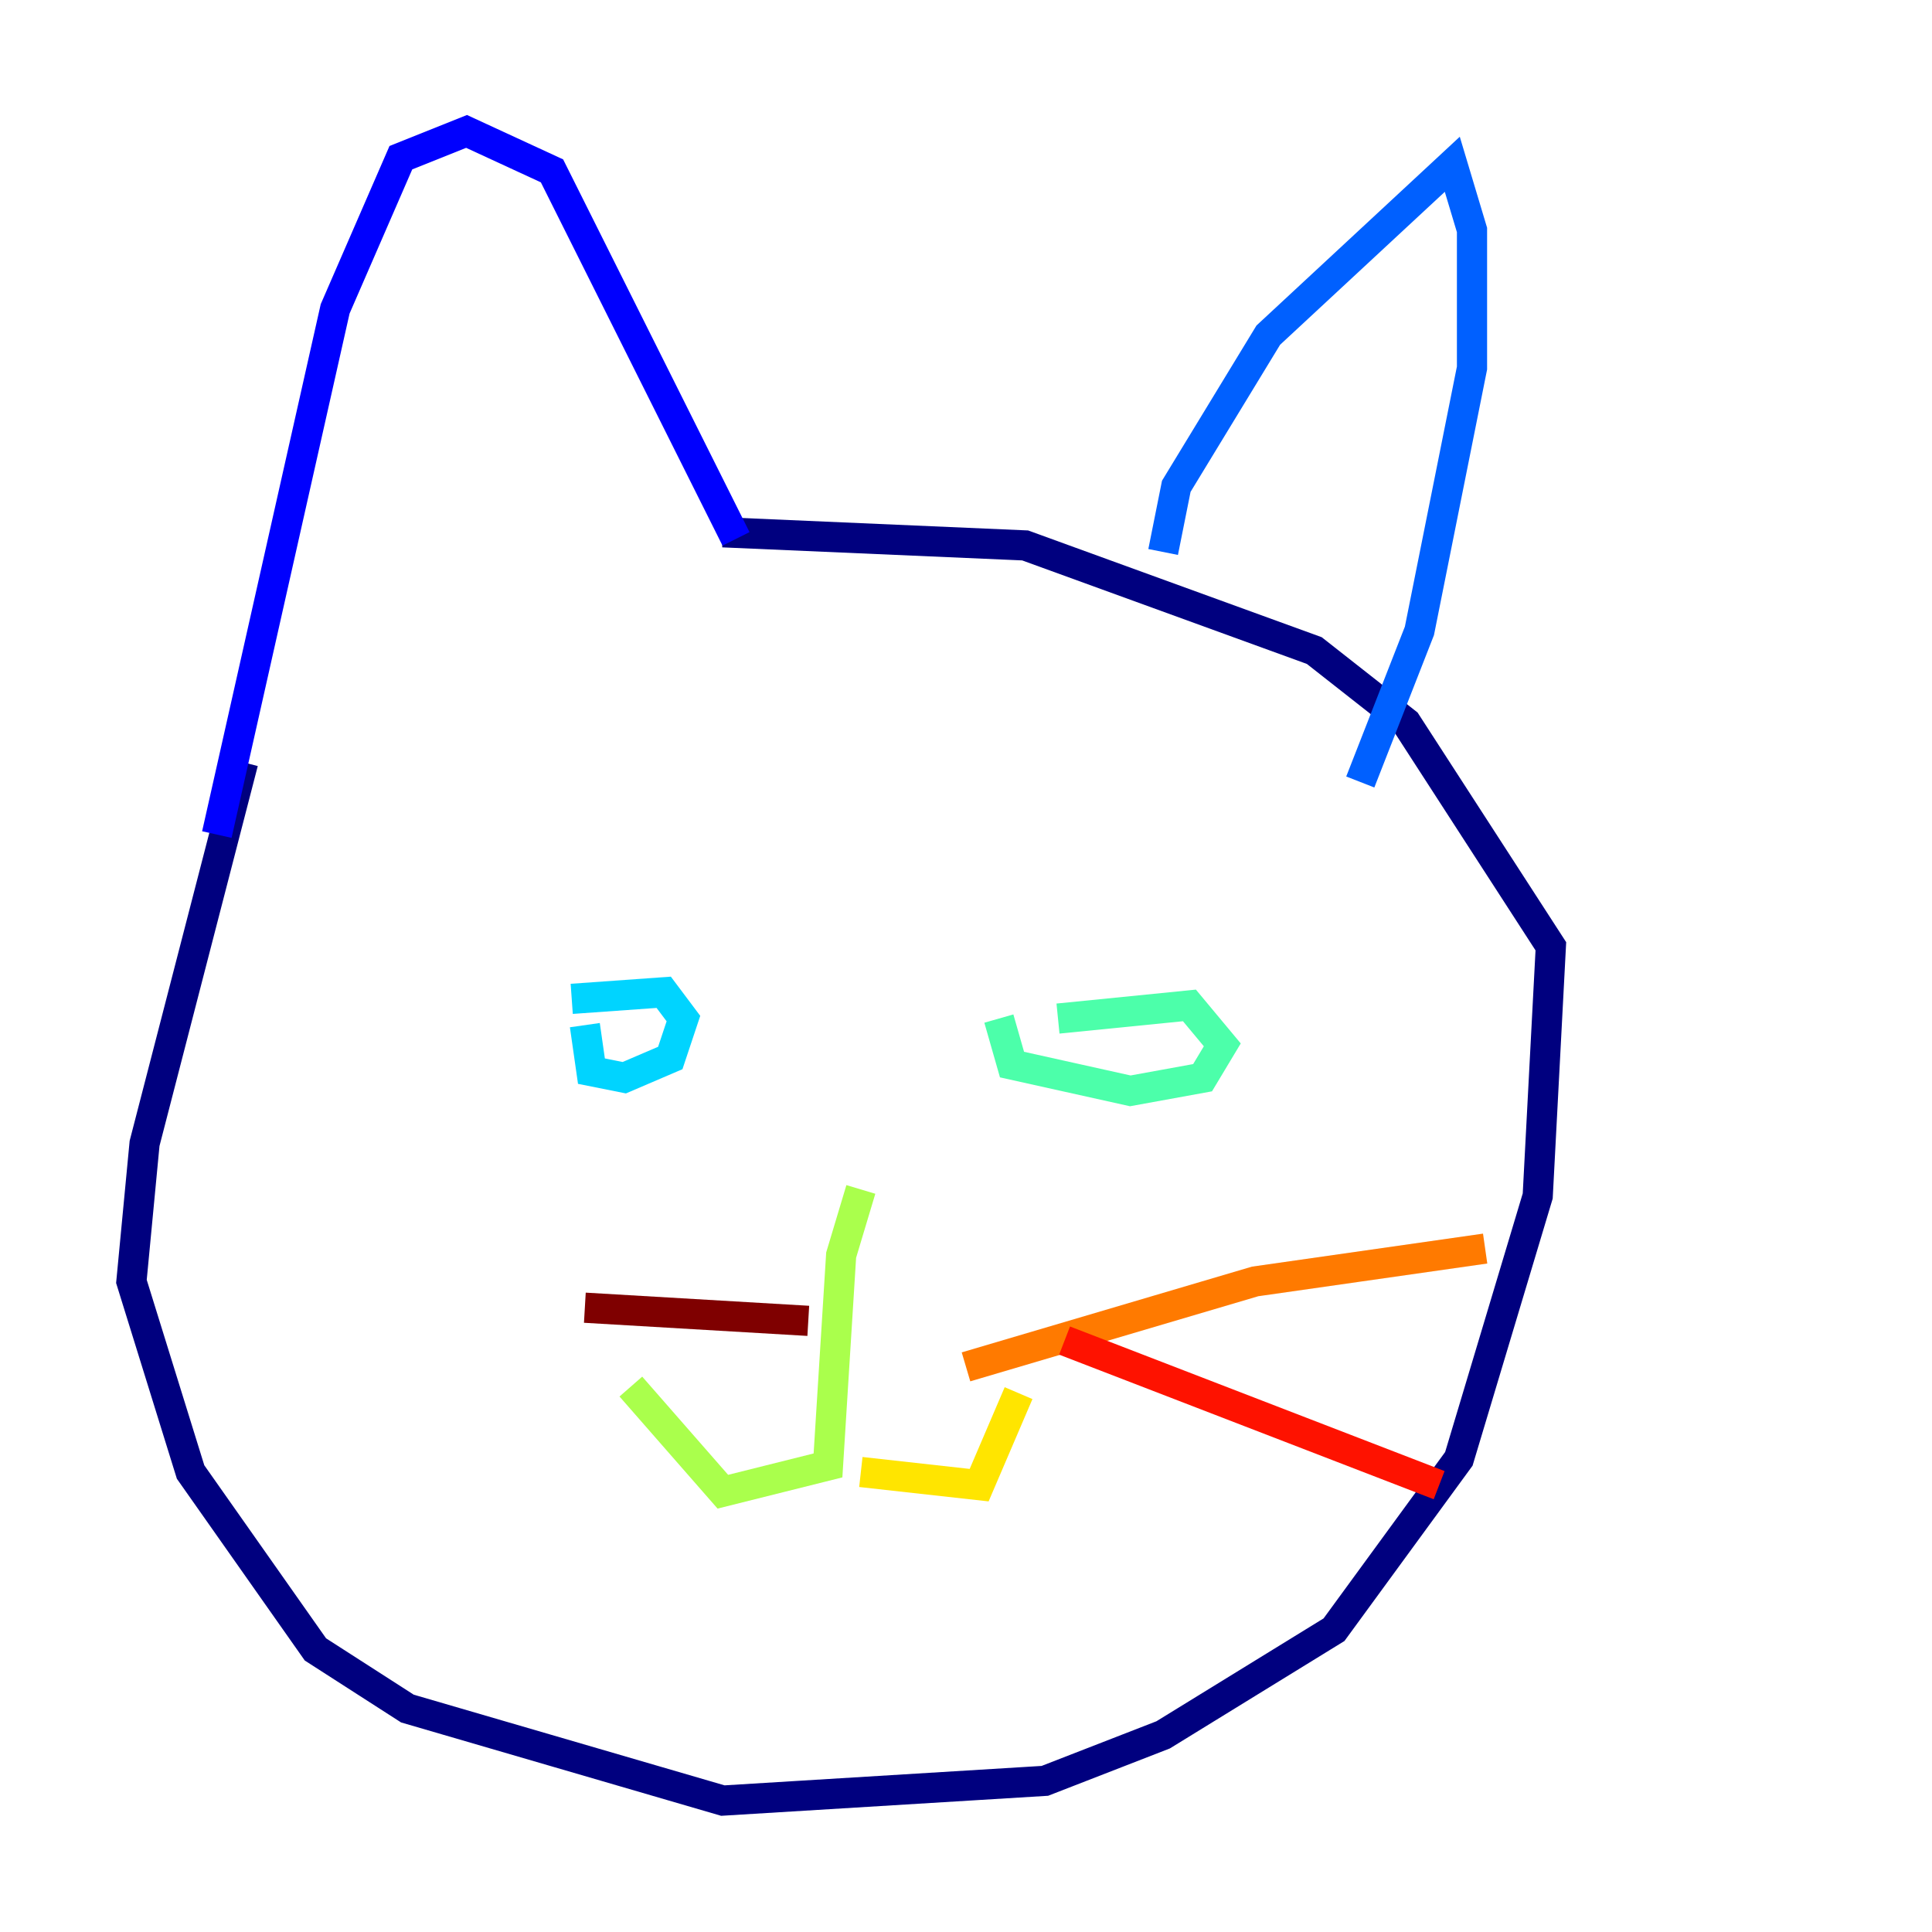 <?xml version="1.0" encoding="utf-8" ?>
<svg baseProfile="tiny" height="128" version="1.2" viewBox="0,0,128,128" width="128" xmlns="http://www.w3.org/2000/svg" xmlns:ev="http://www.w3.org/2001/xml-events" xmlns:xlink="http://www.w3.org/1999/xlink"><defs /><polyline fill="none" points="16.109,50.503 9.578,75.755 8.707,84.898 12.626,97.524 20.898,109.279 26.993,113.197 47.891,119.293 69.225,117.986 77.061,114.939 88.381,107.973 96.653,96.653 101.878,79.238 102.748,62.694 93.17,47.891 87.075,43.102 67.918,36.136 47.891,35.265" stroke="#00007f" stroke-width="2" /><polyline fill="none" points="14.367,55.292 22.204,20.463 26.558,10.449 30.912,8.707 36.571,11.32 48.762,35.701" stroke="#0000fe" stroke-width="2" /><polyline fill="none" points="77.061,36.571 77.932,32.218 84.027,22.204 96.218,10.884 97.524,15.238 97.524,24.381 94.041,41.796 90.122,51.809" stroke="#0060ff" stroke-width="2" /><polyline fill="none" points="38.748,67.918 39.184,70.966 41.361,71.401 44.408,70.095 45.279,67.483 43.973,65.742 37.878,66.177" stroke="#00d4ff" stroke-width="2" /><polyline fill="none" points="66.177,67.483 67.048,70.531 74.884,72.272 79.674,71.401 80.98,69.225 78.803,66.612 70.095,67.483" stroke="#4cffaa" stroke-width="2" /><polyline fill="none" points="57.034,78.803 55.728,83.156 54.857,97.088 47.891,98.83 41.796,91.864" stroke="#aaff4c" stroke-width="2" /><polyline fill="none" points="57.034,97.524 64.871,98.395 67.483,92.299" stroke="#ffe500" stroke-width="2" /><polyline fill="none" points="64.0,90.558 83.156,84.898 98.395,82.721" stroke="#ff7a00" stroke-width="2" /><polyline fill="none" points="70.531,88.816 95.347,98.395" stroke="#fe1200" stroke-width="2" /><polyline fill="none" points="53.551,87.51 38.748,86.639" stroke="#7f0000" stroke-width="2" /></svg>